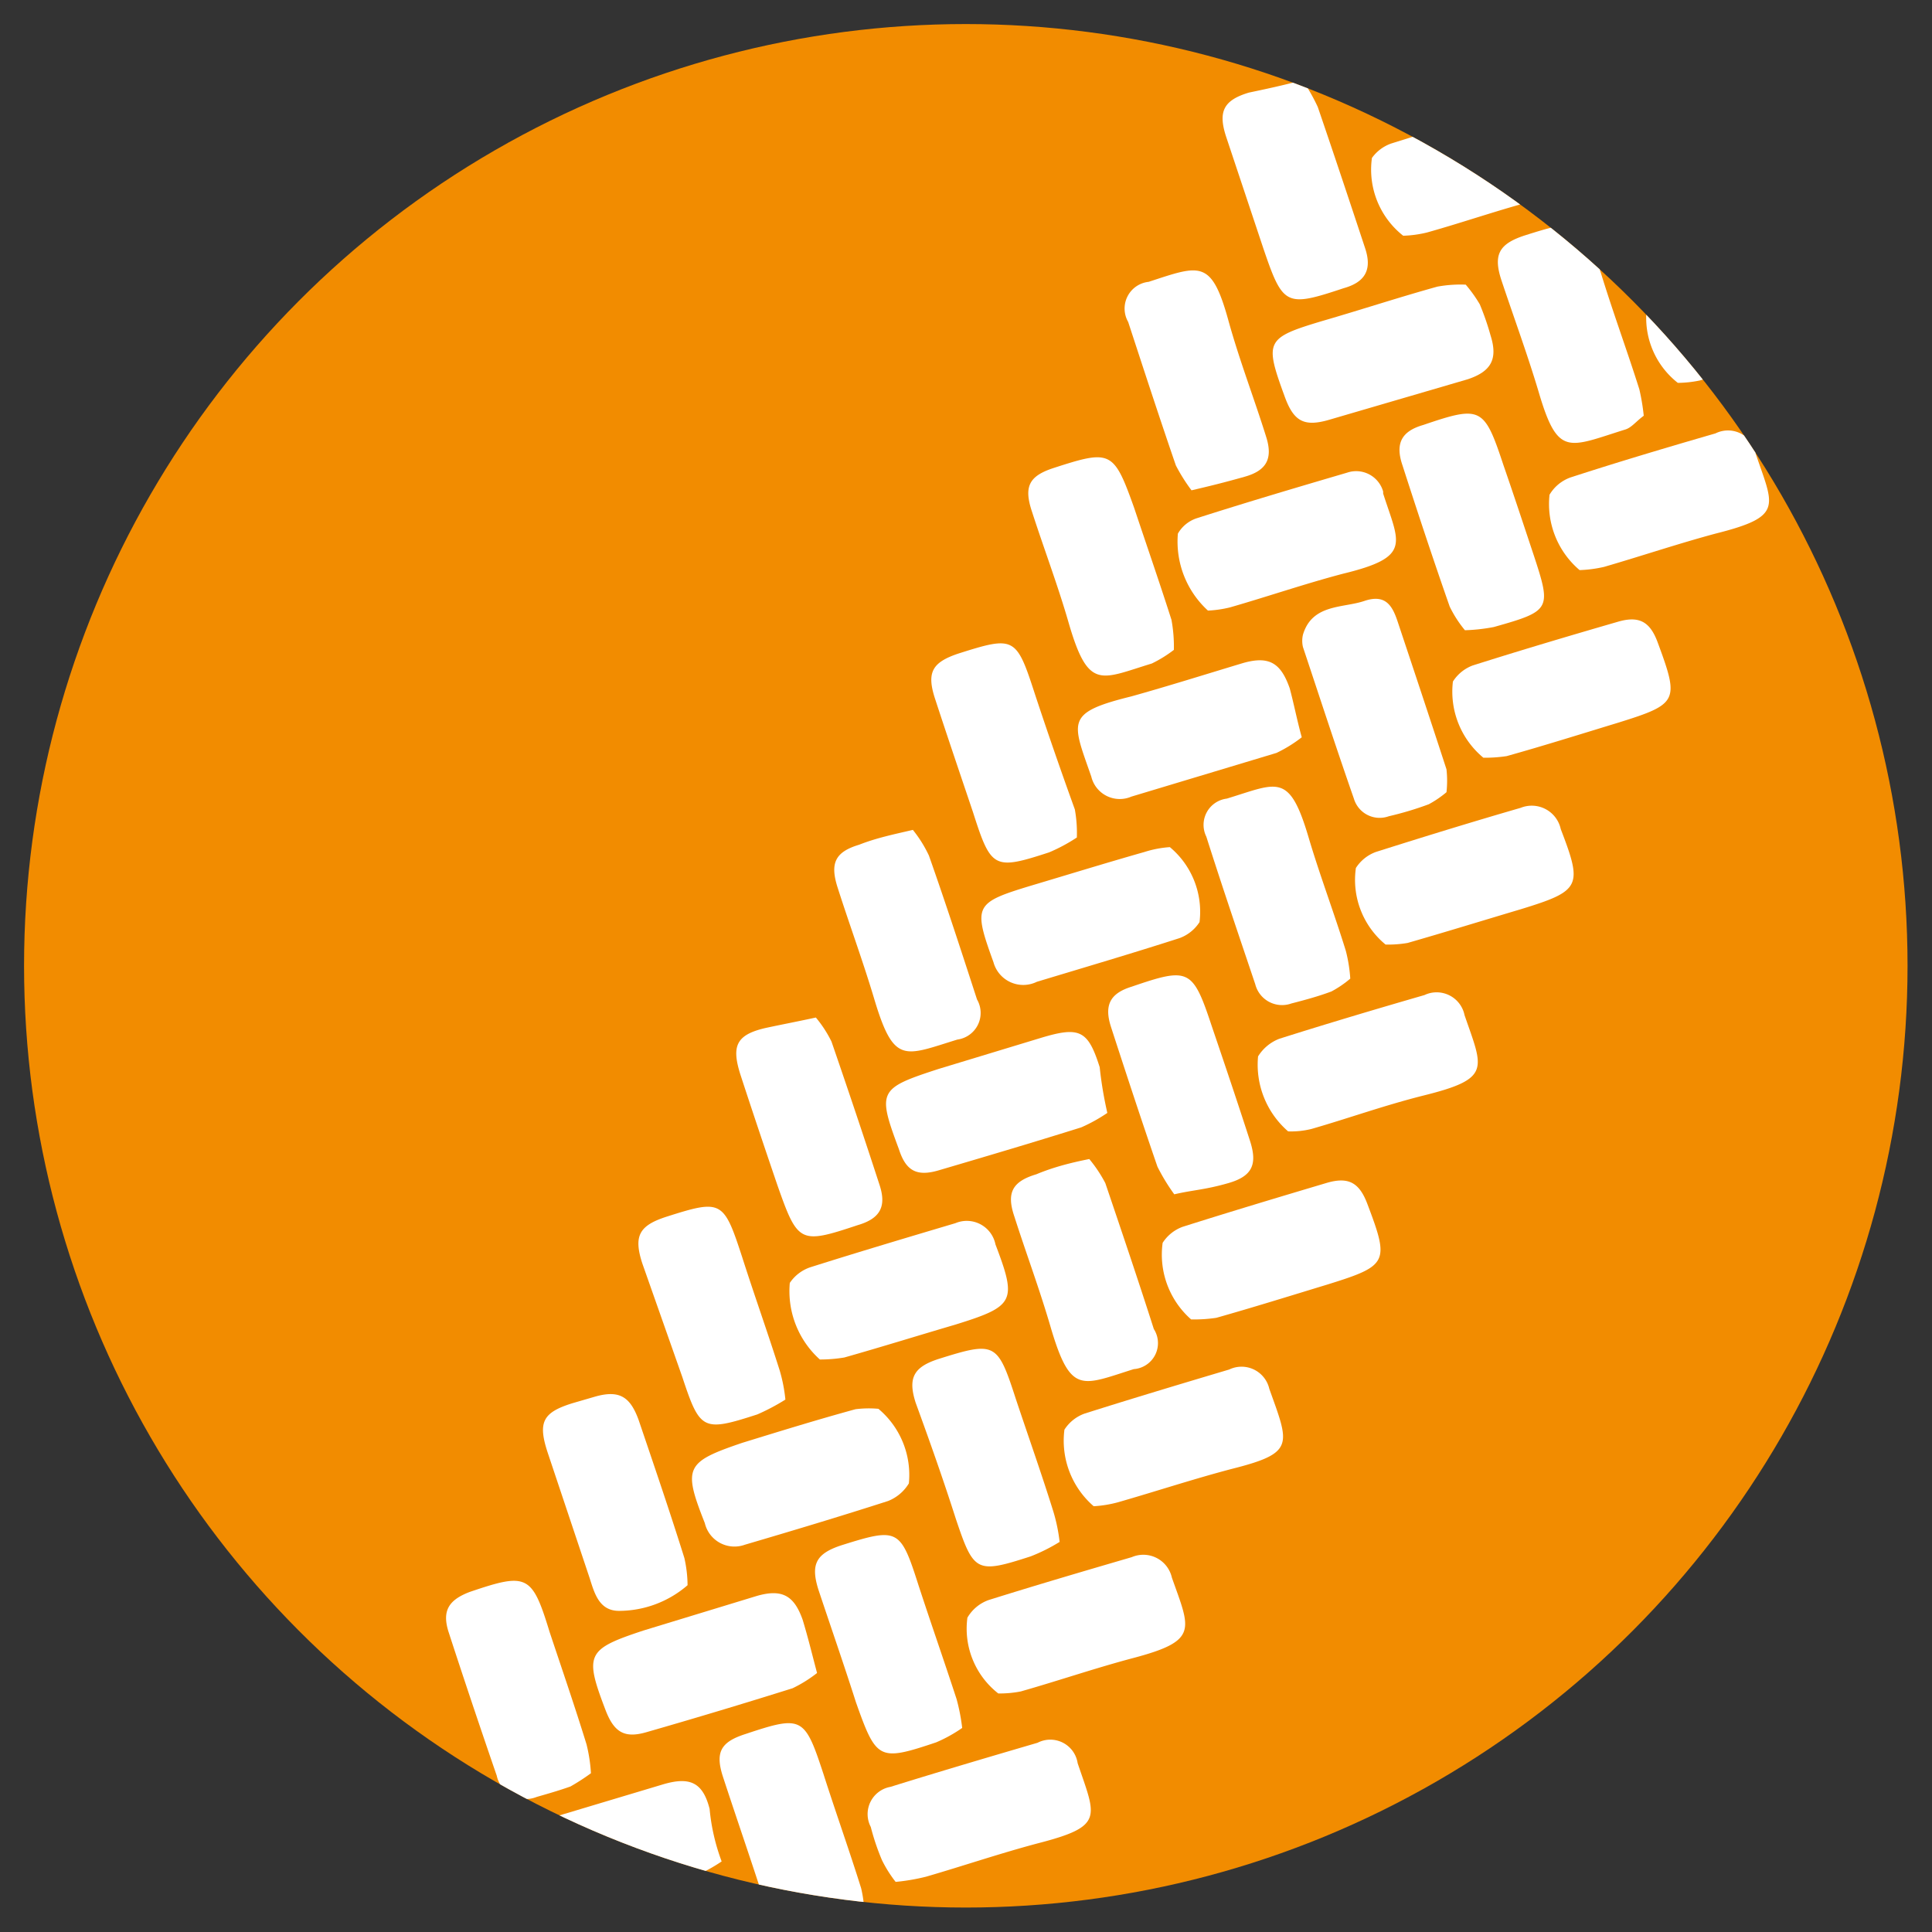 <svg xmlns="http://www.w3.org/2000/svg" xmlns:xlink="http://www.w3.org/1999/xlink" viewBox="0 0 48.19 48.19"><rect x="0" y="0" width="48.19" height="48.19" fill="#333333" stroke="none"/><defs><style>.cls-1{fill:none;}.cls-2{fill:#f28c00;}.cls-3{clip-path:url(#clip-path);}.cls-4{fill:#fff;}</style><clipPath id="clip-path"><circle class="cls-1" cx="24.09" cy="24.09" r="23.49"/></clipPath></defs><g id="Cycle_Rides" data-name="Cycle Rides"><circle class="cls-2" cx="24.09" cy="24.09" r="23.49"/><g class="cls-3"><path class="cls-4" d="M32.49,2a4.58,4.58,0,0,1,.38.67c.4,1.17.79,2.34,1.18,3.52.18.54,0,.85-.54,1-1.44.48-1.51.44-2-1l-.93-2.79c-.2-.62-.06-.9.57-1.09C31.58,2.22,32,2.13,32.49,2Z"/><path class="cls-4" d="M41.74.9a5,5,0,0,1,.38.65c.41,1.17.8,2.35,1.18,3.53.18.56,0,.84-.53,1-1.29.4-1.53.58-2-1-.28-.95-.63-1.89-.94-2.84-.2-.62,0-.9.57-1.08C40.83,1.09,41.28,1,41.74.9Z"/><path class="cls-4" d="M36.56,7.1a3.46,3.46,0,0,1,.35.49,6.51,6.51,0,0,1,.27.78c.19.6,0,.9-.57,1.09l-3.42,1c-.66.2-.92.06-1.15-.58-.5-1.37-.47-1.45.93-1.87,1-.29,1.91-.59,2.88-.86A3.22,3.22,0,0,1,36.56,7.1Z"/><path class="cls-4" d="M33.68,24.41a2.62,2.62,0,0,1-.47.32c-.32.12-.65.21-1,.3a.69.69,0,0,1-.9-.48c-.41-1.22-.83-2.45-1.22-3.68a.66.66,0,0,1,.51-.95c1.28-.39,1.56-.67,2.05,1,.28.94.63,1.86.92,2.8A3.71,3.71,0,0,1,33.68,24.41Z"/><path class="cls-4" d="M20.38,41.73a3.32,3.32,0,0,1-.61.38c-1.21.38-2.44.75-3.66,1.1-.53.15-.79,0-1-.54-.54-1.41-.48-1.53.94-2l2.82-.86c.65-.19.94,0,1.15.59C20.16,40.86,20.26,41.28,20.38,41.73Z"/><path class="cls-4" d="M17.15,39.54a2.62,2.62,0,0,1-1.71.64c-.49,0-.61-.43-.73-.81l-1.05-3.14c-.25-.76-.12-1,.62-1.23l.55-.16c.62-.18.89,0,1.1.58.39,1.15.78,2.29,1.14,3.44A3.16,3.16,0,0,1,17.15,39.54Z"/><path class="cls-4" d="M26.43,38.46a4.39,4.39,0,0,1-.72.36c-1.36.44-1.42.4-1.87-.94-.32-1-.65-1.93-1-2.89-.2-.62-.05-.89.56-1.09,1.43-.45,1.48-.42,1.94,1,.31.93.64,1.86.93,2.79A4.25,4.25,0,0,1,26.43,38.46Z"/><path class="cls-4" d="M26.86,20.89a4.3,4.3,0,0,1-.69.37c-1.38.45-1.45.41-1.9-1-.32-.95-.64-1.89-.95-2.84-.21-.65-.07-.9.59-1.12,1.39-.44,1.44-.42,1.9,1,.33,1,.65,1.92,1,2.89A3.31,3.31,0,0,1,26.86,20.89Z"/><path class="cls-4" d="M17.17,53.13a3.64,3.64,0,0,1-.38-.64q-.62-1.77-1.2-3.57c-.17-.52,0-.81.52-1,1.44-.5,1.55-.44,2,1L19,51.66c.24.7.1,1-.62,1.18C18,53,17.61,53,17.17,53.13Z"/><path class="cls-4" d="M29.18,21.13A2.1,2.1,0,0,1,29.92,23a1,1,0,0,1-.5.4c-1.18.38-2.37.73-3.56,1.09A.77.77,0,0,1,24.78,24c-.51-1.41-.48-1.48.94-1.91.94-.28,1.88-.57,2.83-.84A2.67,2.67,0,0,1,29.18,21.13Z"/><path class="cls-4" d="M18,46.43a4,4,0,0,1-.68.37c-1.18.37-2.37.73-3.56,1.07-.55.17-.83,0-1-.53-.54-1.45-.5-1.52,1-2l2.77-.83c.67-.2,1-.06,1.17.61C17.74,45.56,17.84,46,18,46.43Z"/><path class="cls-4" d="M27.62,27.76a4.07,4.07,0,0,1-.65.36c-1.18.37-2.36.72-3.55,1.07-.57.17-.83,0-1-.53-.54-1.45-.51-1.51,1-2l2.57-.78c.94-.28,1.15-.18,1.44.74C27.47,27,27.53,27.36,27.62,27.76Z"/><path class="cls-4" d="M22.77,20.7a3.16,3.16,0,0,1,.4.64c.42,1.19.81,2.39,1.2,3.59a.67.67,0,0,1-.49,1c-1.33.41-1.58.63-2.07-1-.28-.94-.62-1.86-.92-2.8-.19-.6-.06-.88.54-1.06C21.86,20.9,22.3,20.81,22.77,20.7Z"/><path class="cls-4" d="M41,10.37c-.19.14-.3.29-.45.34-1.44.45-1.69.7-2.17-.93-.28-.94-.62-1.86-.93-2.79-.21-.64-.06-.91.59-1.12,1.39-.44,1.46-.41,1.91,1,.31,1,.64,1.89.94,2.84A5.22,5.22,0,0,1,41,10.37Z"/><path class="cls-4" d="M27.28,37.57a2.16,2.16,0,0,1-.73-1.91,1,1,0,0,1,.5-.4c1.2-.38,2.4-.74,3.61-1.1a.71.71,0,0,1,1,.48c.5,1.4.65,1.6-.94,2-.95.25-1.89.56-2.83.83A2.94,2.94,0,0,1,27.28,37.57Z"/><path class="cls-4" d="M48.14,1.45a2.31,2.31,0,0,1,.75,1.89,1,1,0,0,1-.49.41c-1.2.38-2.41.74-3.61,1.1a.74.74,0,0,1-1-.54c-.43-1.21-.65-1.54.95-2,1-.25,1.88-.57,2.82-.84A2.67,2.67,0,0,1,48.14,1.45Z"/><path class="cls-4" d="M29.28,16.21a3.18,3.18,0,0,1-.55.34c-1.28.39-1.58.68-2.07-1-.27-.94-.62-1.86-.92-2.79-.21-.63-.07-.89.55-1.09,1.42-.46,1.49-.43,2,1,.31.93.63,1.85.93,2.79A3.68,3.68,0,0,1,29.28,16.21Z"/><path class="cls-4" d="M32.47,18.39a3.4,3.4,0,0,1-.63.39l-3.62,1.09a.73.73,0,0,1-1-.5c-.48-1.38-.66-1.59,1-2,.93-.26,1.85-.55,2.78-.83.66-.19.95,0,1.17.63C32.27,17.54,32.36,18,32.47,18.39Z"/><path class="cls-4" d="M34.56,23.56a2.09,2.09,0,0,1-.74-1.91,1,1,0,0,1,.5-.4c1.2-.38,2.4-.75,3.61-1.1a.74.74,0,0,1,1,.53c.55,1.43.5,1.54-1,2-.94.28-1.88.57-2.82.84A2.85,2.85,0,0,1,34.56,23.56Z"/><path class="cls-4" d="M12.31,48.87a2.54,2.54,0,0,1-1.7.65c-.48,0-.61-.4-.74-.79-.35-1.08-.72-2.15-1.08-3.23-.22-.68-.08-.93.61-1.14,1.38-.43,1.43-.4,1.89,1,.31.95.64,1.89.94,2.84A3.16,3.16,0,0,1,12.31,48.87Z"/><path class="cls-4" d="M20,51.59a2.17,2.17,0,0,1-.74-1.91,1,1,0,0,1,.5-.41c1.2-.38,2.41-.74,3.62-1.09.53-.16.81,0,1,.52.56,1.44.51,1.54-1,2-.92.28-1.84.57-2.77.83A3.66,3.66,0,0,1,20,51.59Z"/><path class="cls-4" d="M19.59,34.91a5.35,5.35,0,0,1-.7.37c-1.36.44-1.43.4-1.87-.93l-1-2.84c-.22-.68-.08-.94.6-1.16,1.38-.44,1.43-.41,1.89,1,.32,1,.64,1.89.94,2.84A3.9,3.9,0,0,1,19.59,34.91Z"/><path class="cls-4" d="M36.08,19.76a2.65,2.65,0,0,1-.44.3,8.1,8.1,0,0,1-1,.3.67.67,0,0,1-.87-.44c-.44-1.26-.85-2.52-1.27-3.78a.67.67,0,0,1,0-.31c.23-.77,1-.66,1.53-.84s.7.12.83.51c.41,1.23.82,2.46,1.22,3.69A2.62,2.62,0,0,1,36.08,19.76Z"/><path class="cls-4" d="M29.29,29.79a4.91,4.91,0,0,1-.42-.69c-.4-1.16-.78-2.32-1.16-3.49-.18-.56,0-.84.52-1,1.43-.49,1.52-.45,2,1,.32.94.64,1.89.95,2.85.19.59.05.88-.54,1.05S29.76,29.68,29.29,29.79Z"/><path class="cls-4" d="M20.45,33.91A2.29,2.29,0,0,1,19.7,32a1,1,0,0,1,.51-.39c1.2-.38,2.41-.74,3.62-1.1a.73.73,0,0,1,1,.53c.54,1.42.48,1.54-1,2-.92.27-1.85.56-2.77.82A3.68,3.68,0,0,1,20.45,33.91Z"/><path class="cls-4" d="M21.56,47.75a2.64,2.64,0,0,1-1.71.64c-.43,0-.6-.37-.72-.76-.35-1.1-.73-2.19-1.09-3.29-.21-.63-.07-.89.56-1.09,1.41-.47,1.47-.43,1.94,1,.32,1,.64,1.89.94,2.85A3,3,0,0,1,21.56,47.75Z"/><path class="cls-4" d="M24,43.1a3.57,3.57,0,0,1-.65.36c-1.43.48-1.49.44-2-1-.3-.94-.62-1.86-.93-2.79-.21-.65-.07-.92.58-1.13,1.4-.44,1.46-.41,1.91,1,.31.95.64,1.89.95,2.84A4.84,4.84,0,0,1,24,43.1Z"/><path class="cls-4" d="M20.35,25.38a3,3,0,0,1,.39.6c.41,1.19.81,2.38,1.2,3.58.18.55,0,.84-.55,1-1.44.48-1.49.45-2-1-.31-.91-.62-1.83-.92-2.75-.23-.72-.11-1,.63-1.17C19.52,25.55,19.94,25.47,20.35,25.38Z"/><path class="cls-4" d="M34.9-2.64a3.38,3.38,0,0,1,.37.6q.61,1.79,1.2,3.57c.18.55,0,.84-.53,1-1.43.49-1.52.44-2-1L33-1.24c-.2-.61-.06-.9.57-1.08C34-2.45,34.45-2.53,34.9-2.64Z"/><path class="cls-4" d="M41.85,9.55a2.06,2.06,0,0,1-.77-1.9,1.09,1.09,0,0,1,.54-.43c1.17-.37,2.34-.72,3.52-1.06a.77.77,0,0,1,1.08.56c.52,1.41.48,1.49-1,1.93l-2.82.84A2.81,2.81,0,0,1,41.85,9.55Z"/><path class="cls-4" d="M30.13,15.23a2.33,2.33,0,0,1-.75-1.92.85.85,0,0,1,.46-.38c1.25-.4,2.5-.77,3.76-1.14a.7.7,0,0,1,.9.47l0,.05c.4,1.25.73,1.58-1,2-.95.25-1.88.57-2.82.84A2.85,2.85,0,0,1,30.13,15.23Z"/><path class="cls-4" d="M37,18.9A2.14,2.14,0,0,1,36.24,17a1,1,0,0,1,.49-.4c1.2-.38,2.41-.74,3.62-1.09.54-.16.81,0,1,.52.54,1.46.51,1.53-1,2-.92.28-1.84.57-2.77.83A3.66,3.66,0,0,1,37,18.9Z"/><path class="cls-4" d="M39.4,14.22a2.16,2.16,0,0,1-.75-1.88,1,1,0,0,1,.52-.43c1.2-.39,2.41-.75,3.62-1.1a.7.7,0,0,1,1,.5c.45,1.33.71,1.57-1,2-.93.25-1.85.56-2.78.83A3.18,3.18,0,0,1,39.4,14.22Z"/><path class="cls-4" d="M32.13,28.22a2.2,2.2,0,0,1-.75-1.87,1.08,1.08,0,0,1,.53-.44c1.2-.38,2.41-.74,3.62-1.09a.71.71,0,0,1,1,.5c.46,1.34.68,1.58-1,2-1,.25-1.88.57-2.82.84A2.1,2.1,0,0,1,32.13,28.22Z"/><path class="cls-4" d="M29.72,12.23a4.4,4.4,0,0,1-.39-.62c-.41-1.19-.8-2.39-1.19-3.58a.67.67,0,0,1,.51-1c1.29-.42,1.57-.58,2,1,.28,1,.63,1.9.93,2.86.18.56,0,.85-.53,1S30.19,12.12,29.72,12.23Z"/><path class="cls-4" d="M36.54,15.72a2.91,2.91,0,0,1-.38-.59c-.41-1.17-.8-2.35-1.18-3.53-.19-.56,0-.85.52-1,1.44-.49,1.52-.45,2,1,.26.75.51,1.51.76,2.26.44,1.34.42,1.38-1,1.78A4.49,4.49,0,0,1,36.54,15.72Z"/><path class="cls-4" d="M27.17,28.91a3.41,3.41,0,0,1,.4.6c.41,1.21.82,2.42,1.21,3.64a.65.65,0,0,1-.5,1c-1.3.41-1.57.64-2.06-1-.29-1-.62-1.87-.92-2.81-.2-.59-.05-.87.55-1.05C26.28,29.11,26.72,29,27.17,28.91Z"/><path class="cls-4" d="M41.38-2.16a2.23,2.23,0,0,1,.69,1.75,1,1,0,0,1-.53.49c-1.21.4-2.43.76-3.65,1.11a.71.71,0,0,1-1-.51c-.57-1.45-.51-1.56,1-2,.91-.27,1.81-.56,2.73-.8A3.21,3.21,0,0,1,41.38-2.16Z"/><path class="cls-4" d="M29.71,32.91A2.15,2.15,0,0,1,29,31a1,1,0,0,1,.5-.4c1.2-.38,2.4-.74,3.61-1.1.53-.15.8,0,1,.54.55,1.45.51,1.53-1,2-.92.28-1.85.57-2.77.83A3.68,3.68,0,0,1,29.71,32.91Z"/><path class="cls-4" d="M21.91,35.14A2.15,2.15,0,0,1,22.67,37a1.06,1.06,0,0,1-.52.44c-1.18.38-2.38.74-3.57,1.09a.76.76,0,0,1-1-.54c-.55-1.39-.48-1.52.93-2,.94-.29,1.88-.58,2.83-.84A2.65,2.65,0,0,1,21.91,35.14Z"/><path class="cls-4" d="M22.34,46.94A3.07,3.07,0,0,1,22,46.4a5.78,5.78,0,0,1-.28-.83.69.69,0,0,1,.49-1c1.22-.38,2.44-.74,3.67-1.1a.69.69,0,0,1,1,.51c.46,1.36.67,1.57-1,2-.94.25-1.85.56-2.78.83A5.05,5.05,0,0,1,22.34,46.94Z"/><path class="cls-4" d="M35,5.88a2.1,2.1,0,0,1-.78-1.94,1,1,0,0,1,.48-.36c1.21-.38,2.44-.75,3.66-1.11a.73.73,0,0,1,1,.51c.43,1.26.72,1.58-1,2-.93.24-1.84.56-2.77.82A2.83,2.83,0,0,1,35,5.88Z"/><path class="cls-4" d="M14.74,44.23a5.26,5.26,0,0,1-.51.33c-.28.1-.56.18-.84.26a.74.74,0,0,1-1-.53c-.41-1.19-.81-2.38-1.2-3.58-.17-.53,0-.8.52-1,1.44-.49,1.56-.44,2,1,.31.93.63,1.86.92,2.8A3.93,3.93,0,0,1,14.74,44.23Z"/><path class="cls-4" d="M24.9,42.24a2.05,2.05,0,0,1-.77-1.89,1,1,0,0,1,.53-.44c1.18-.37,2.37-.72,3.57-1.07a.73.73,0,0,1,1,.51c.46,1.3.67,1.57-.94,2-.95.25-1.88.57-2.83.84A2.74,2.74,0,0,1,24.9,42.24Z"/><path class="cls-4" d="M42.56-1.65c1,.5,1.95.94,2.83,1.51A1.45,1.45,0,0,1,45.77,1c0,.2-.36.48-.61.57-1.4.49-1.49.44-1.94-1C43-.16,42.79-.88,42.56-1.65Z"/></g></g></svg>